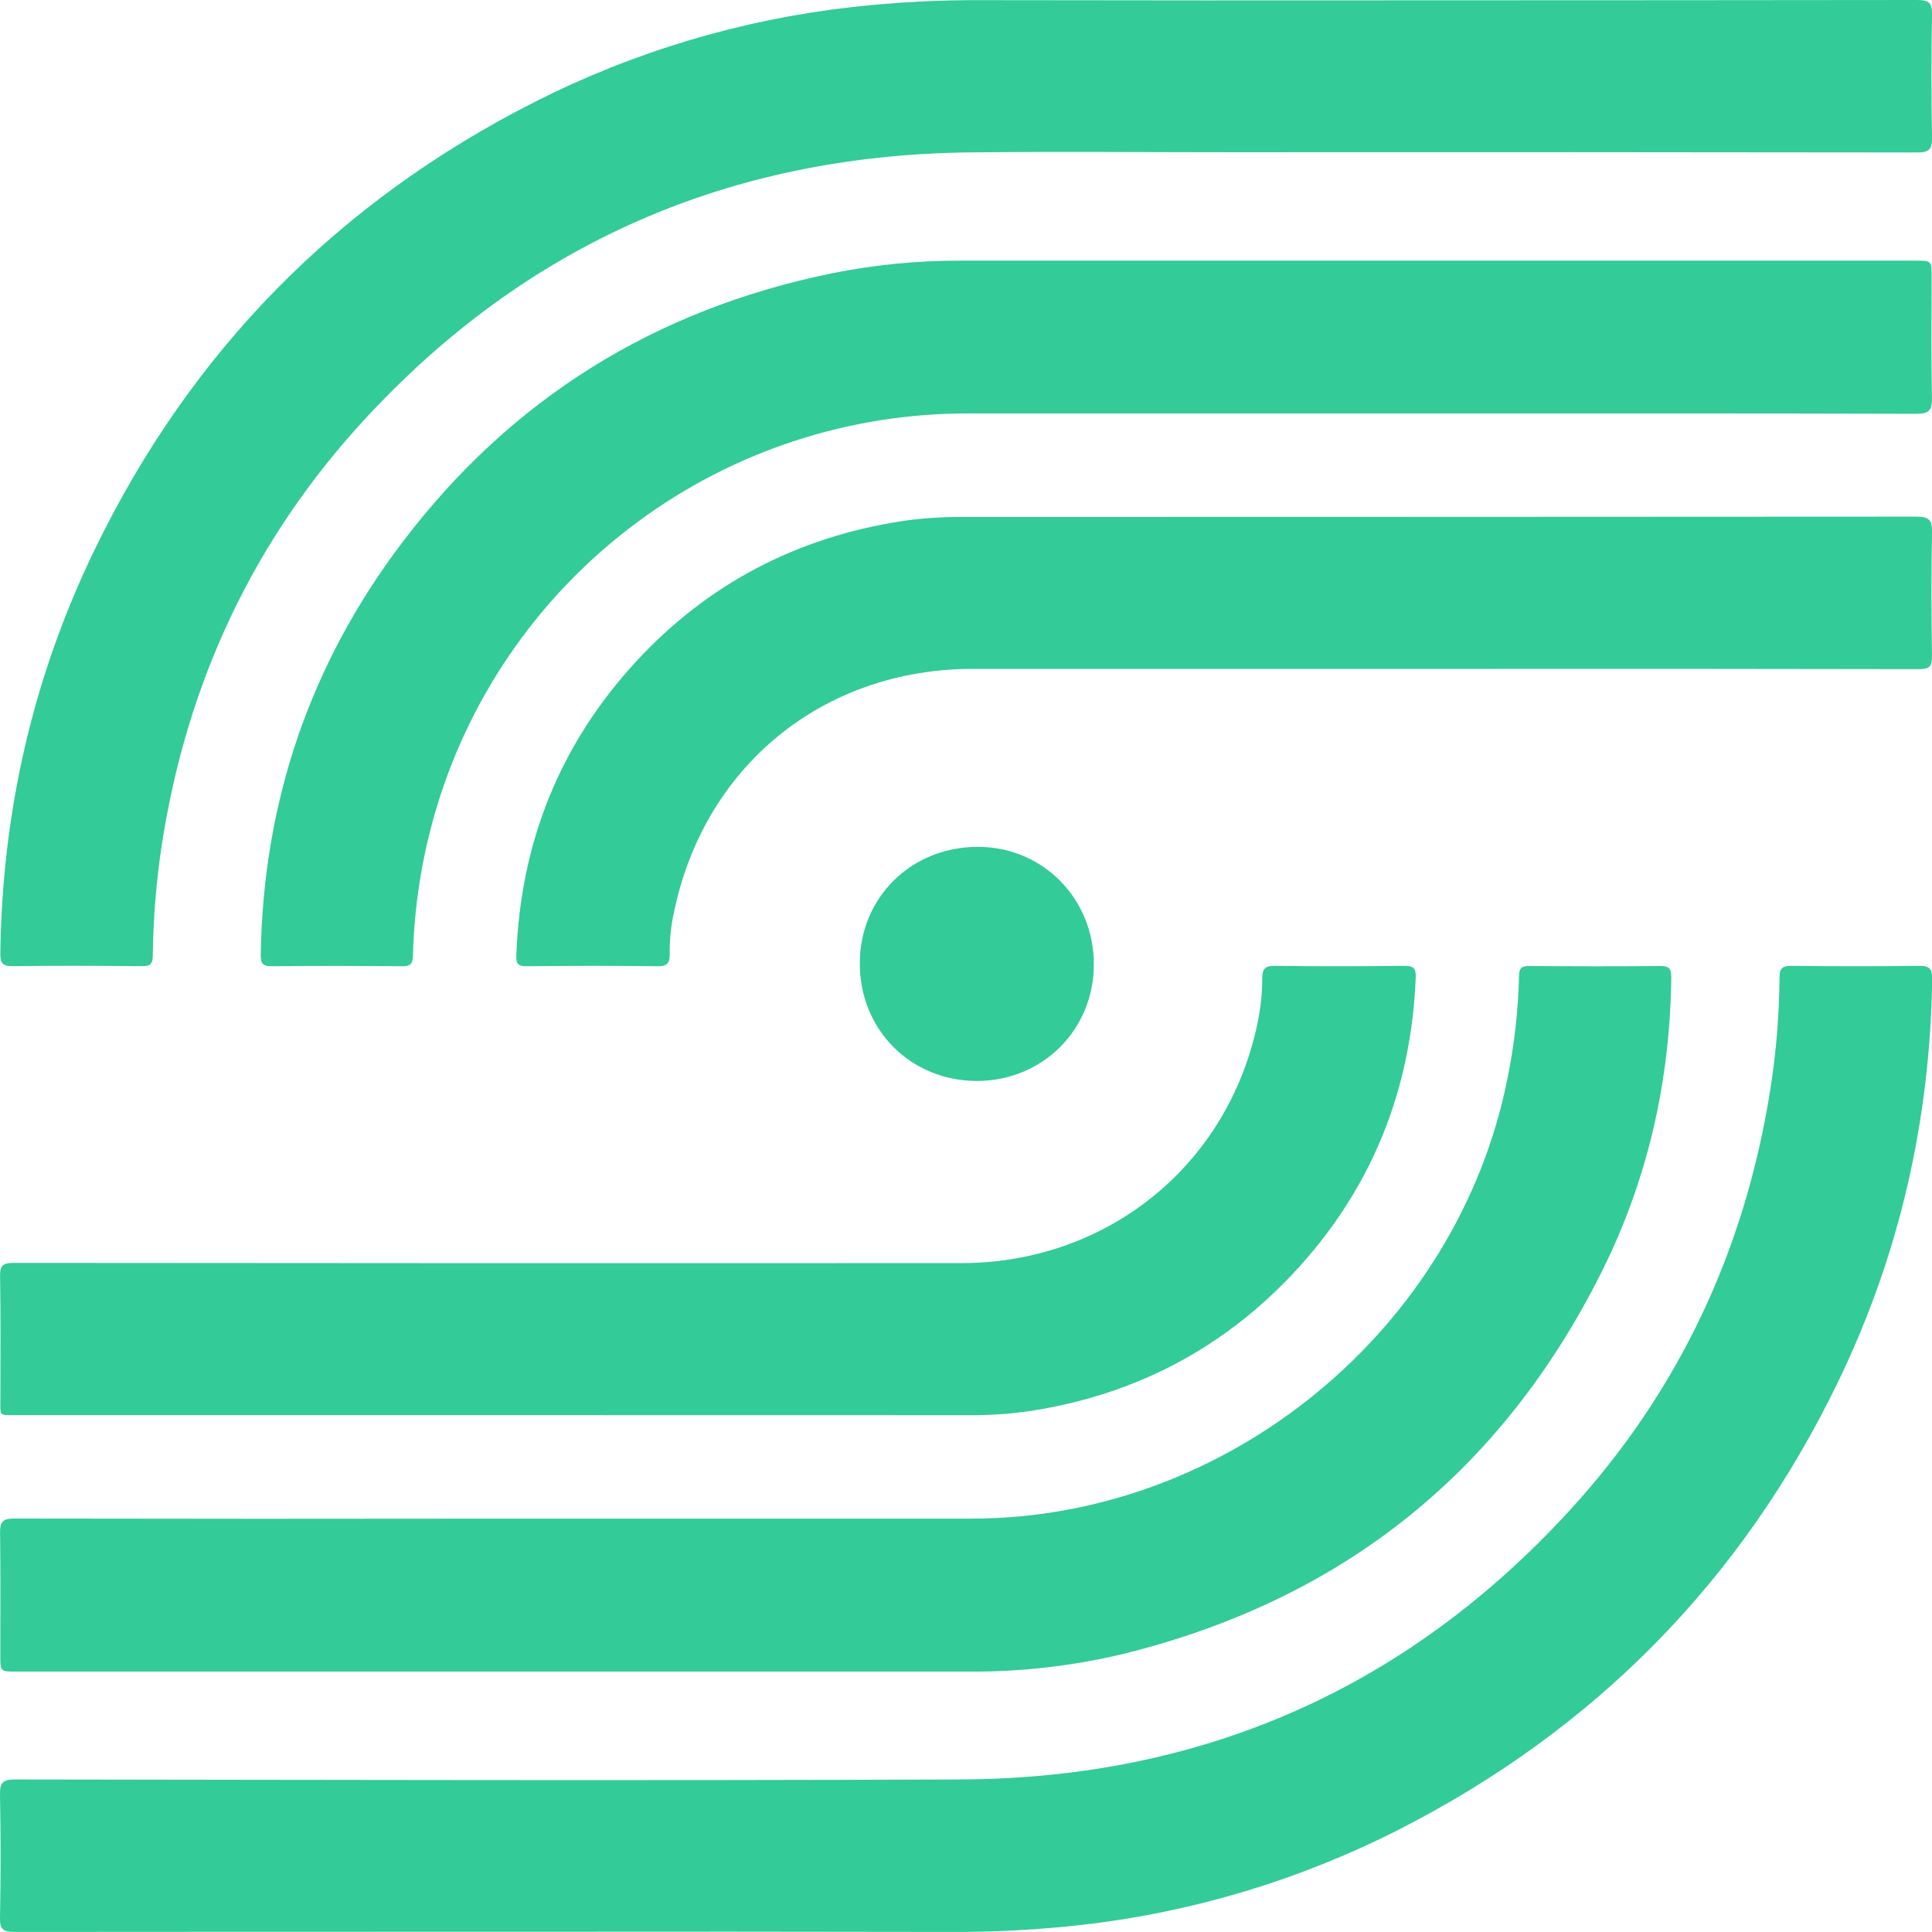 <svg width="24" height="24" viewBox="0 0 24 24" fill="none" xmlns="http://www.w3.org/2000/svg">
<g clip-path="url(#clip0_860_377)">
<path d="M6.303 23.997C4.262 23.997 2.222 23.997 0.181 23.999C0.046 23.999 -0.004 23.973 0 23.826C0.01 23.313 0.01 22.8 0 22.289C-0.003 22.135 0.047 22.105 0.191 22.105C4.103 22.11 8.015 22.121 11.928 22.105C14.928 22.093 17.466 20.98 19.495 18.767C20.856 17.284 21.677 15.528 21.991 13.537C22.064 13.076 22.102 12.611 22.106 12.145C22.106 12.018 22.151 11.997 22.264 11.998C22.788 12.004 23.31 12.005 23.833 11.998C23.969 11.996 24.004 12.032 24.002 12.168C23.976 13.918 23.596 15.588 22.834 17.164C21.64 19.632 19.813 21.488 17.371 22.731C16.14 23.356 14.808 23.756 13.437 23.912C12.898 23.972 12.355 24.002 11.812 23.999C9.975 23.995 8.139 23.995 6.303 23.997Z" fill="#33CB98"/>
<path d="M17.694 0.004C19.734 0.004 21.775 0.002 23.816 0C23.965 0 24.003 0.038 24 0.185C23.991 0.692 23.991 1.2 24 1.707C24.003 1.855 23.963 1.895 23.816 1.894C20.97 1.89 18.125 1.889 15.279 1.891C14.201 1.891 13.126 1.881 12.049 1.893C9.061 1.926 6.533 3.027 4.511 5.23C3.146 6.717 2.324 8.478 2.013 10.475C1.942 10.936 1.904 11.401 1.898 11.867C1.898 11.974 1.867 12.004 1.76 12.002C1.227 11.997 0.694 11.995 0.161 12.002C0.026 12.005 0.002 11.96 0.004 11.837C0.028 10.086 0.408 8.416 1.17 6.84C2.366 4.367 4.191 2.509 6.645 1.265C7.871 0.644 9.199 0.246 10.565 0.09C11.119 0.027 11.677 -0.002 12.236 0.002C14.055 0.005 15.874 0.006 17.694 0.004Z" fill="#33CB98"/>
<path d="M17.686 5.136H12.025C10.549 5.133 9.11 5.604 7.923 6.482C6.735 7.359 5.862 8.595 5.431 10.007C5.248 10.61 5.146 11.235 5.13 11.865C5.127 11.969 5.105 12.005 4.995 12.003C4.456 11.998 3.917 11.997 3.38 12.003C3.258 12.005 3.238 11.964 3.239 11.855C3.27 9.955 3.855 8.243 5.002 6.732C6.351 4.953 8.134 3.848 10.32 3.398C10.848 3.291 11.384 3.237 11.922 3.238C15.88 3.238 19.839 3.238 23.797 3.238C23.995 3.238 23.995 3.238 23.995 3.436C23.995 3.939 23.989 4.441 23.999 4.943C24.001 5.094 23.968 5.141 23.807 5.14C21.767 5.134 19.727 5.136 17.686 5.136Z" fill="#33CB98"/>
<path d="M6.315 18.865C8.233 18.865 10.15 18.865 12.068 18.865C15.247 18.865 18.103 16.519 18.725 13.403C18.812 12.981 18.86 12.553 18.87 12.123C18.87 12.016 18.91 12 19.003 12C19.542 12.004 20.082 12.006 20.619 12C20.738 11.998 20.762 12.036 20.761 12.148C20.746 13.427 20.47 14.649 19.9 15.792C18.659 18.28 16.686 19.863 13.98 20.539C13.342 20.694 12.688 20.77 12.032 20.765H0.202C0.004 20.765 0.004 20.765 0.004 20.567C0.004 20.059 0.008 19.55 0.001 19.044C-0.001 18.907 0.032 18.863 0.177 18.864C2.223 18.868 4.269 18.868 6.315 18.865Z" fill="#33CB98"/>
<path d="M17.839 8.309H12.085C10.227 8.309 8.747 9.514 8.372 11.334C8.334 11.504 8.317 11.678 8.319 11.853C8.322 11.958 8.291 12.005 8.17 12.003C7.627 11.996 7.083 11.997 6.54 12.003C6.436 12.003 6.411 11.972 6.414 11.873C6.464 10.471 6.953 9.246 7.905 8.214C8.795 7.251 9.898 6.677 11.194 6.475C11.447 6.437 11.703 6.42 11.96 6.422C15.908 6.422 19.857 6.42 23.805 6.418C23.962 6.418 24.003 6.457 24 6.613C23.99 7.125 23.992 7.638 24 8.151C24.002 8.278 23.969 8.313 23.839 8.312C21.839 8.308 19.839 8.307 17.839 8.309Z" fill="#33CB98"/>
<path d="M6.291 17.579H0.215C-0.021 17.579 0.005 17.603 0.005 17.362C0.005 16.86 0.01 16.357 0.001 15.855C-0.002 15.714 0.042 15.688 0.173 15.688C4.096 15.692 8.018 15.693 11.941 15.691C13.621 15.691 15.049 14.644 15.532 13.058C15.622 12.763 15.682 12.462 15.68 12.152C15.68 12.034 15.717 11.995 15.84 11.998C16.373 12.005 16.907 12.004 17.44 11.998C17.551 11.998 17.591 12.019 17.587 12.139C17.53 13.552 17.034 14.784 16.066 15.817C15.18 16.762 14.089 17.326 12.811 17.526C12.547 17.565 12.28 17.583 12.014 17.58L6.291 17.579Z" fill="#33CB98"/>
<path d="M13.588 11.98C13.588 12.792 12.95 13.428 12.135 13.428C11.313 13.428 10.679 12.791 10.681 11.967C10.681 11.148 11.322 10.518 12.149 10.52C12.956 10.521 13.589 11.164 13.588 11.98Z" fill="#33CB98"/>
</g>
<defs>
<clipPath id="clip0_860_377">
<rect width="24" height="24" fill="white"/>
</clipPath>
</defs>
</svg>